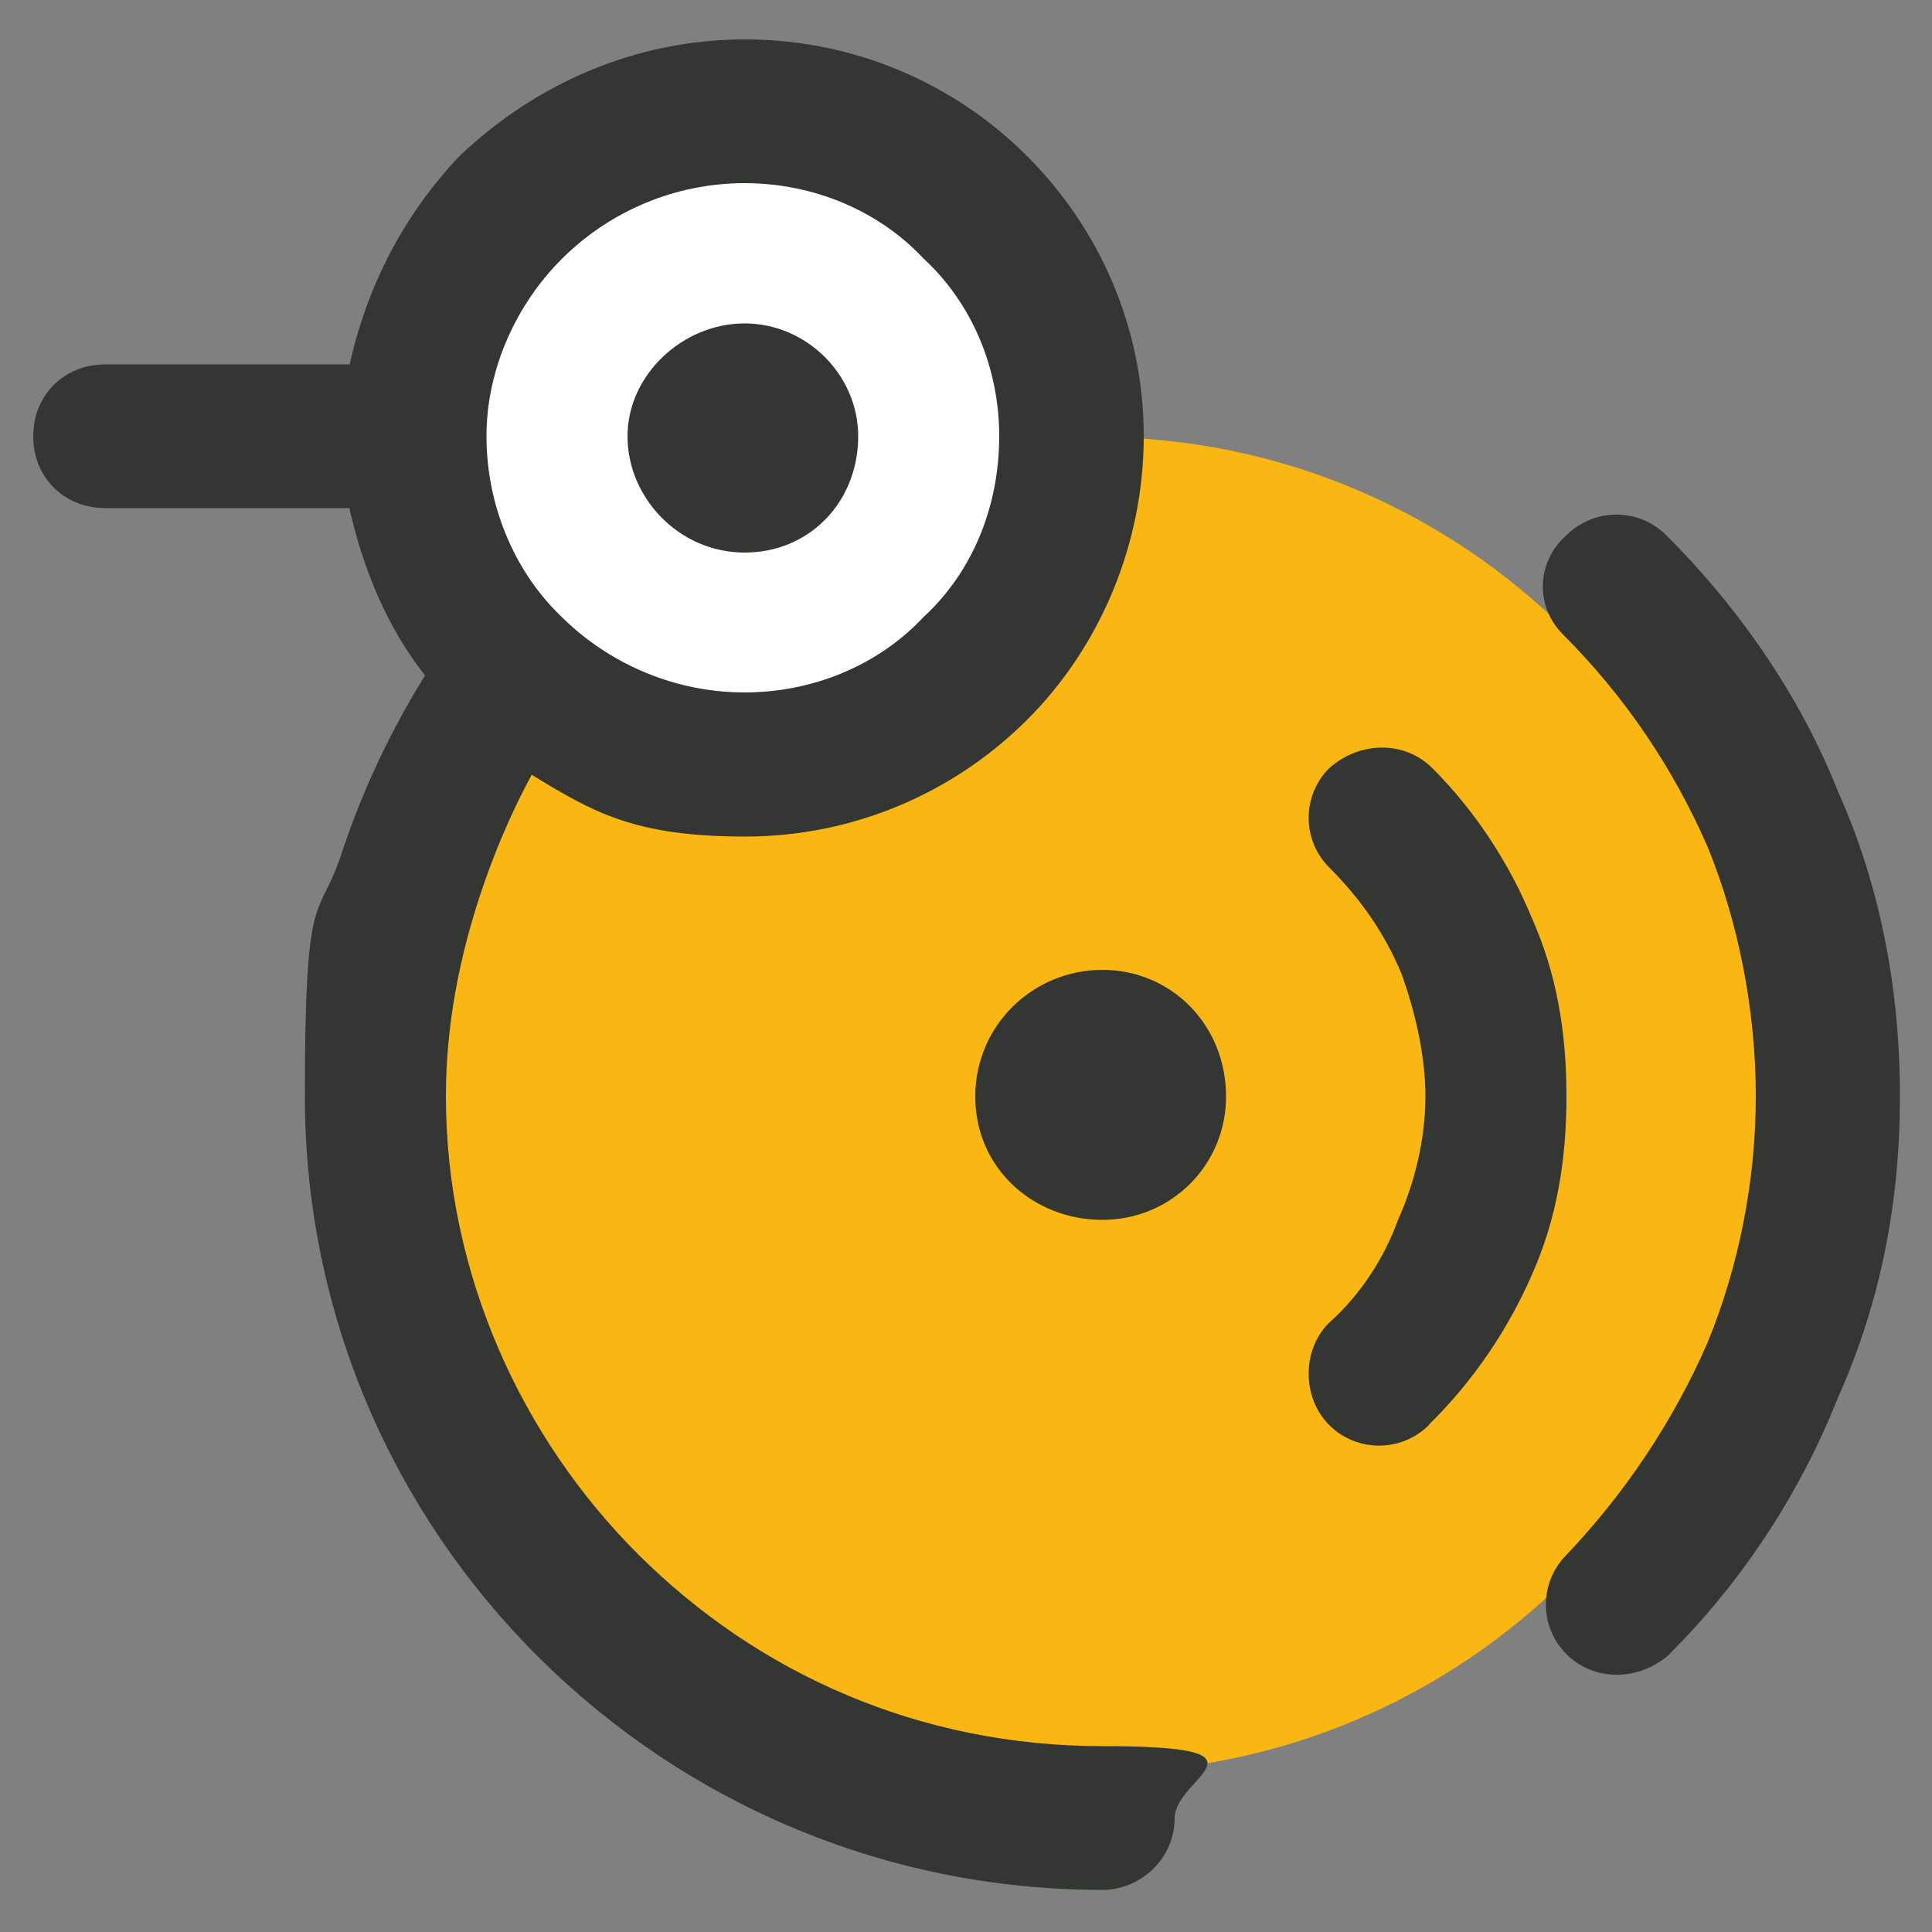 <?xml version="1.0" encoding="UTF-8"?>
<svg id="Ebene_1" xmlns="http://www.w3.org/2000/svg" xmlns:xlink="http://www.w3.org/1999/xlink" version="1.1" viewBox="0 0 500 500">
  <rect x="0" y="0" width="500" height="500" fill="#808080" stroke="none"/>
  <!-- Generator: Adobe Illustrator 29.1.0, SVG Export Plug-In . SVG Version: 2.1.0 Build 142)  -->
  <defs>
    <style>
      .st0 {
        fill: none;
      }

      .st1 {
        clip-path: url(#clippath-1);
      }

      .st2 {
        clip-path: url(#clippath-3);
      }

      .st3 {
        clip-path: url(#clippath-4);
      }

      .st4 {
        clip-path: url(#clippath-2);
      }

      .st5 {
        fill: #fff;
      }

      .st6 {
        fill: #333632;
        fill-rule: evenodd;
      }

      .st7 {
        clip-path: url(#clippath);
      }

      .st8 {
        fill: #fab713;
      }
    </style>
    <clipPath id="clippath">
      <rect class="st0" x="110.9" y="113.1" width="345.7" height="345.7"/>
    </clipPath>
    <clipPath id="clippath-1">
      <path class="st0" d="M283.7,113.1c-95.4,0-172.8,77.4-172.8,172.8s77.4,172.8,172.8,172.8,172.8-77.4,172.8-172.8-77.4-172.8-172.8-172.8Z"/>
    </clipPath>
    <clipPath id="clippath-2">
      <rect class="st0" x="110.9" y="26.7" width="172.8" height="172.8"/>
    </clipPath>
    <clipPath id="clippath-3">
      <path class="st0" d="M197.3,26.7c-47.7,0-86.4,38.7-86.4,86.4s38.7,86.4,86.4,86.4,86.4-38.7,86.4-86.4S245,26.7,197.3,26.7Z"/>
    </clipPath>
    <clipPath id="clippath-4">
      <rect class="st0" x="8.6" y="10.1" width="483.1" height="479.2"/>
    </clipPath>
  </defs>
  <g class="st7">
    <g class="st1">
      <path class="st8" d="M110.9,113.1h345.7v345.7H110.9V113.1Z"/>
    </g>
  </g>
  <g class="st4">
    <g class="st2">
      <path class="st5" d="M110.9,26.7h172.8v172.8H110.9V26.7Z"/>
    </g>
  </g>
  <g class="st3">
    <path class="st6" d="M317.3,283.8c0-18.6-14.2-32.8-32-32.8s-32.9,14.2-32.9,32.8,15.1,31.9,32.9,31.9,32-14.2,32-31.9ZM369.8,368.8c-7.1,7.1-18.7,7.1-25.8,0-7.1-7.1-7.1-19.5,0-26.5,8-7.1,14.3-16.8,17.8-26.6,4.4-9.7,7.1-21.2,7.1-31.9s-2.7-22.1-6.2-31.8c-4.4-10.6-10.7-19.5-18.7-27.5-7.1-7.1-7.1-18.6,0-25.7,8-7.1,19.6-7.1,26.7,0,10.6,10.6,19.6,23.9,25.8,38.9,6.3,14.2,8.9,29.2,8.9,46s-2.6,31.9-8.9,46.1c-6.2,14.2-15.1,27.5-26.7,38.9ZM432.1,428.1c-8,7.1-19.6,7.1-26.7,0-7.1-7.1-7.1-18.6,0-25.7,15.1-15.9,27.6-34.5,36.5-54.9,8-19.5,12.5-41.6,12.5-63.8s-4.5-45.1-12.5-64.6c-8.9-20.4-21.4-38.9-37.4-54.9-7.1-7.1-7.1-18.6.9-25.7,7.2-7.1,18.7-7.1,25.8,0,18.7,18.6,34.7,41.6,44.5,66.4,10.7,23.9,16,50.5,16,78.8s-5.3,54-16,77.9c-9.8,24.8-24.9,47.8-43.6,66.4ZM258.6,112.9c0-17.7-7.1-34.5-19.6-46-11.6-12.4-28.5-19.5-46.3-19.5s-34.7,7.1-47.2,19.5c-11.6,11.5-19.6,28.3-19.6,46s7.1,34.6,18.7,46c.9.9,1.8,1.8,2.7,2.6,11.6,10.6,27.6,17.7,45.4,17.7s34.7-7.1,46.3-19.5c12.5-11.5,19.6-28.3,19.6-46.9ZM90.5,131.5H27.3c-10.7,0-18.7-7.9-18.7-18.6s8-18.6,18.7-18.6h63.2c4.5-20.4,14.2-39,28.5-54,19.6-18.6,45.4-30.1,73.8-30.1s54.3,11.5,72.9,30.1c18.7,18.6,30.3,44.3,30.3,72.6s-11.6,54.9-30.3,73.5c-18.7,18.6-44.5,30.1-72.9,30.1s-39.2-6.2-55.2-16c-5.3,9.8-9.8,20.4-13.3,31-5.3,16-8.9,33.6-8.9,52.2,0,46,19.6,88.5,49.8,118.6,31.1,31,73,49.6,120.1,49.6s18.7,8,18.7,18.6-8.9,18.6-18.7,18.6c-56.9,0-108.5-23-145.9-60.2-37.4-37.2-60.5-88.5-60.5-145.2s3.6-44.3,9.8-63.7c5.3-15.9,12.5-31,21.3-45.2-9.8-12.4-16-27.4-19.6-43.4ZM222.1,112.9c0-15.9-13.4-29.2-29.4-29.2s-30.3,13.3-30.3,29.2,13.3,30.1,30.3,30.1,29.4-13.3,29.4-30.1Z"/>
  </g>
</svg>